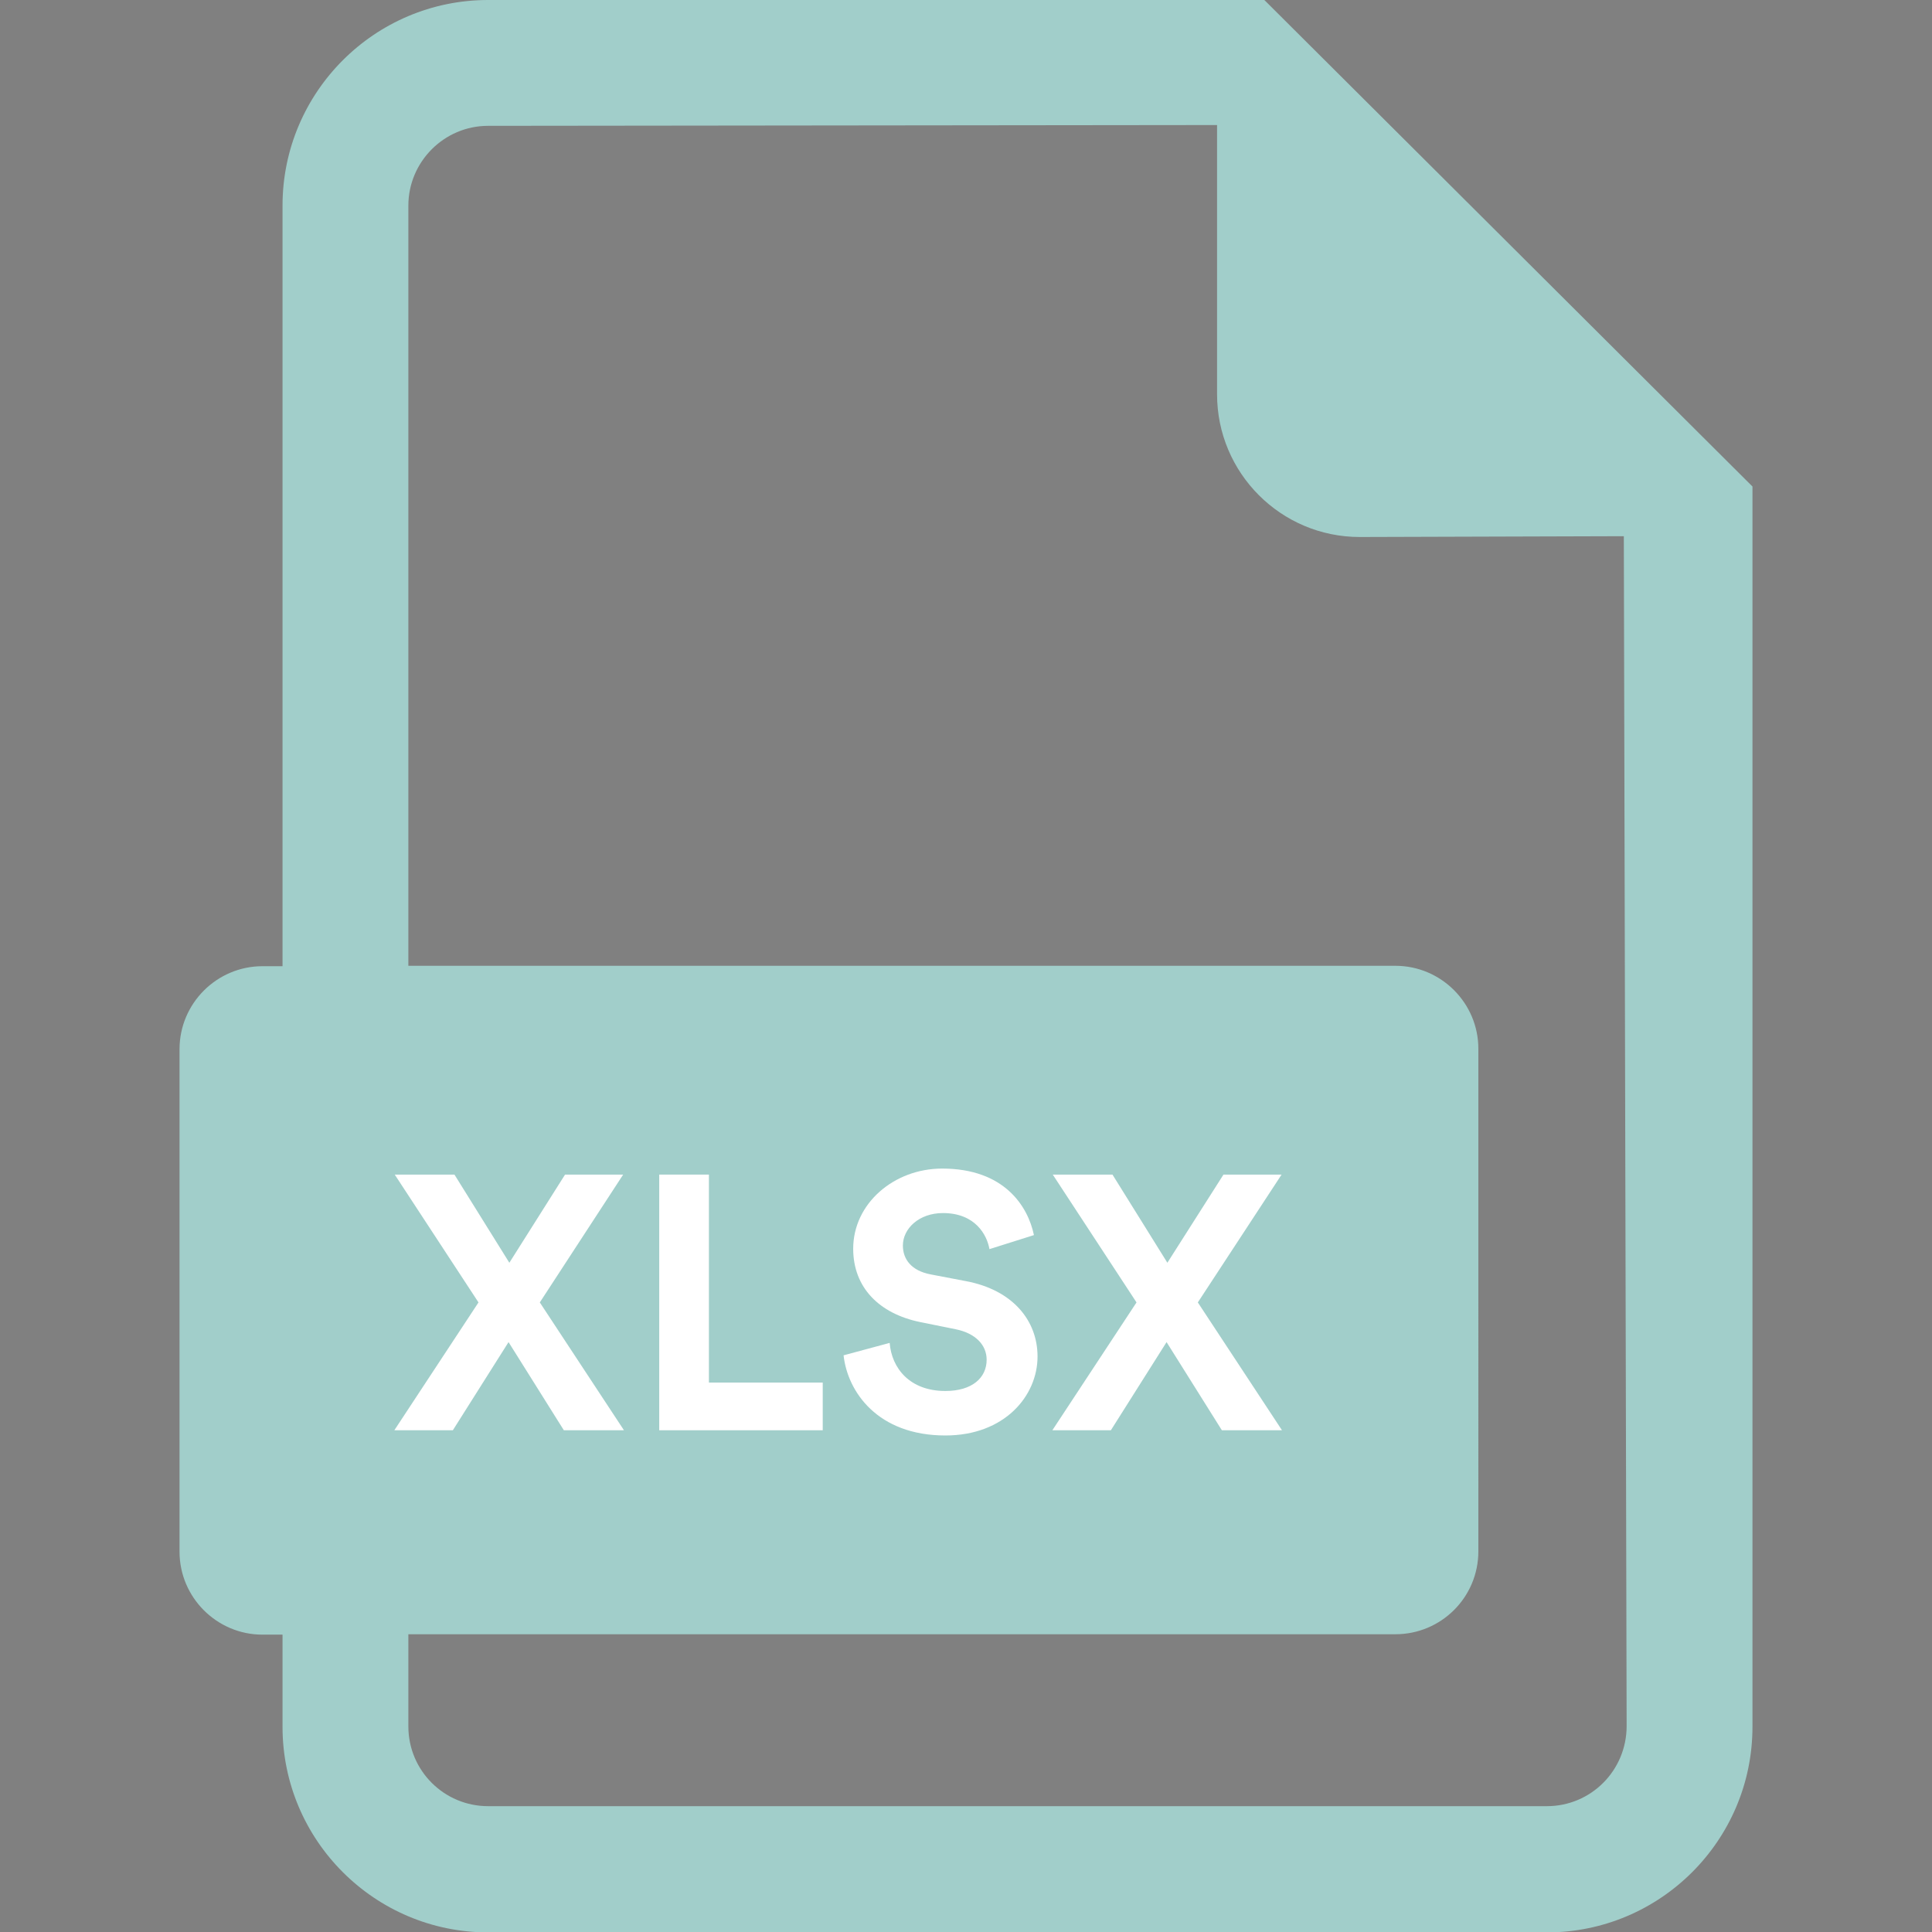 <?xml version="1.0" encoding="utf-8"?>
<!-- Generator: Adobe Illustrator 21.0.0, SVG Export Plug-In . SVG Version: 6.00 Build 0)  -->
<svg version="1.1" id="Capa_1" xmlns="http://www.w3.org/2000/svg" xmlns:xlink="http://www.w3.org/1999/xlink" x="0px" y="0px"
	 viewBox="0 0 482.1 482.1" style="enable-background:new 0 0 482.1 482.1;" xml:space="preserve">
<rect x="0" y="0" width="482.1" height="482.1" fill="#808080" stroke="none"/>
<style type="text/css">
	.st0{fill:#A1CECA;}
	.st1{fill:#FFFFFF;}
</style>
<path d="M142,310.2c0-8-5.6-12.8-15.4-12.8c-4,0-6.7,0.4-8.1,0.8v25.7c1.7,0.4,3.7,0.5,6.6,0.5C135.6,324.4,142,319.1,142,310.2z"/>
<path d="M202.7,297.7c-4.4,0-7.2,0.4-8.9,0.8v56.9c1.7,0.4,4.4,0.4,6.8,0.4c17.8,0.1,29.4-9.7,29.4-30.4
	C230.2,307.2,219.6,297.7,202.7,297.7z"/>
<path class="st0" d="M315.5,0H121.8C93.5,0,70.5,23,70.5,51.3v189.8h-5c-11.4,0-20.7,9.3-20.7,20.7v125.4c0,11.4,9.3,20.7,20.7,20.7
	h5v23c0,28.3,23,51.3,51.3,51.3H386c28.3,0,51.3-23,51.3-51.3V121.4L315.5,0z M99.1,284.4c6.1-1,14.6-1.8,26.6-1.8
	c12.1,0,20.8,2.3,26.6,7c5.5,4.4,9.3,11.6,9.3,20.1c0,8.5-2.8,15.7-8,20.6c-6.7,6.3-16.6,9.2-28.3,9.2c-2.6,0-4.9-0.1-6.7-0.4v31.1
	H99.1V284.4z M386,450.7H121.8c-11,0-19.9-8.9-19.9-19.9v-23h246.3c11.4,0,20.7-9.2,20.7-20.7V261.7c0-11.4-9.3-20.7-20.7-20.7
	H101.9V51.3c0-10.9,8.9-19.9,19.9-19.9l181.9-0.2v67.2c0,19.6,15.9,35.6,35.6,35.6l65.9-0.2l0.7,296.9
	C405.9,441.8,397,450.7,386,450.7z M174.1,369.8v-85.4c7.2-1.1,16.6-1.8,26.6-1.8c16.5,0,27.2,3,35.6,9.3c9,6.7,14.7,17.4,14.7,32.8
	c0,16.6-6.1,28.1-14.5,35.2c-9.2,7.6-23.1,11.2-40.1,11.2C186.2,371.1,179,370.4,174.1,369.8z M314.9,319.2v16h-31.2v35h-19.7v-87
	h53.2v16.1h-33.4v19.9H314.9z"/>
<rect x="80" y="267.9" class="st0" width="259" height="118"/>
<g>
	<path class="st1" d="M134.7,325l21,31.9h-15l-13.8-22l-13.9,22H98.4l21-31.9l-20.9-31.9h14.9l13.7,22l13.9-22h14.5L134.7,325z"/>
	<path class="st1" d="M164.5,356.9v-63.8h12.4V345h28.4v11.9H164.5z"/>
	<path class="st1" d="M246.9,311.7c-0.6-3.5-3.5-9-11.6-9c-6,0-10,3.9-10,8.1c0,3.5,2.2,6.3,6.9,7.2l8.9,1.7
		c11.6,2.2,17.8,9.8,17.8,18.8c0,9.8-8.2,19.7-23,19.7c-16.9,0-24.4-10.9-25.4-20l11.5-3.1c0.5,6.3,5,12,13.9,12
		c6.7,0,10.3-3.3,10.3-7.8c0-3.7-2.8-6.6-7.7-7.6l-8.9-1.8c-10.2-2.1-16.7-8.6-16.7-18.3c0-11.3,10.2-20,22.2-20
		c15.5,0,21.4,9.4,22.9,16.6L246.9,311.7z"/>
	<path class="st1" d="M298.9,325l21,31.9h-15l-13.8-22l-13.9,22h-14.6l21-31.9l-20.9-31.9h14.9l13.7,22l14-22h14.5L298.9,325z"/>
</g>
</svg>
